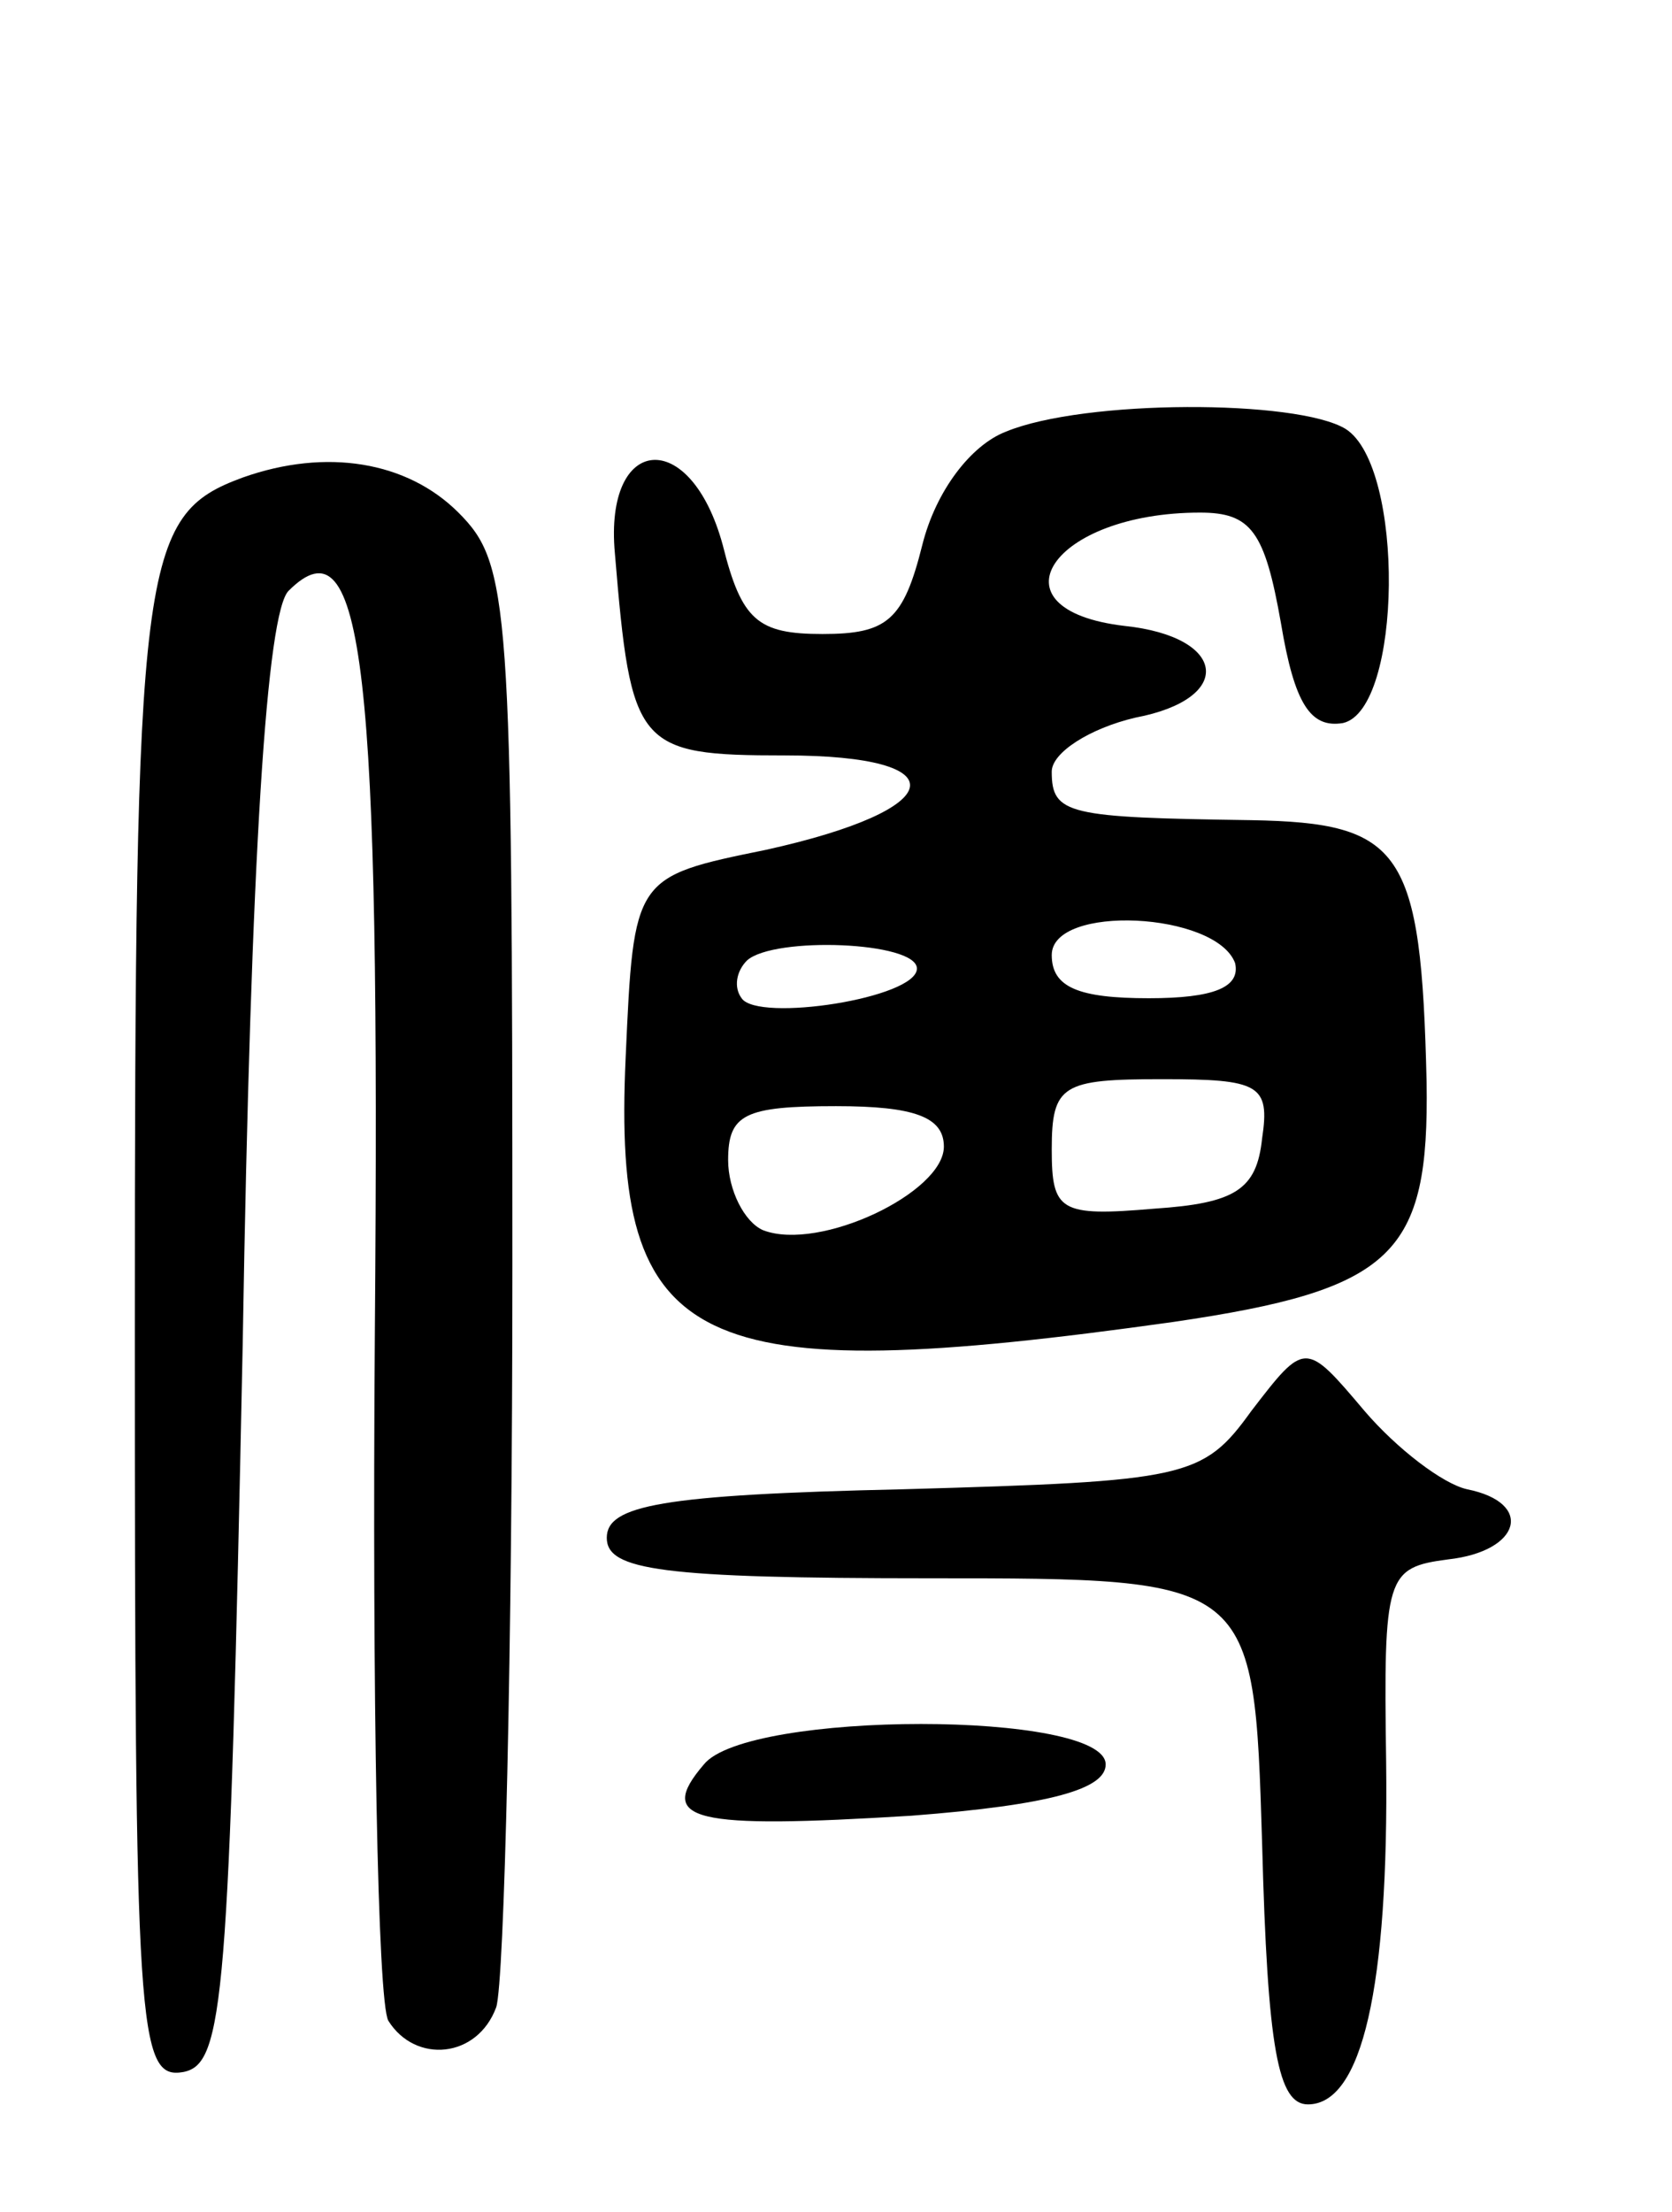 <svg version="1.0" xmlns="http://www.w3.org/2000/svg"
 width="62pt" height="82pt" viewBox="0 0 62 82"
 preserveAspectRatio="xMidYMid meet">
<g transform="translate(0,82) scale(0.1,-0.1)"
fill="#000000" stroke="none">
<path d="M373 660 c-13 -5 -26 -22 -31 -42 -7 -28 -13 -33 -37 -33 -24 0 -30
5 -37 33 -12 44 -44 41 -40 -3 6 -72 8 -75 63 -75 65 0 61 -20 -7 -35 -49 -10
-49 -10 -52 -77 -5 -109 25 -123 203 -98 82 12 95 25 94 89 -2 86 -9 96 -65
97 -68 1 -74 2 -74 18 0 7 14 16 31 20 37 7 34 30 -4 34 -51 6 -27 42 28 42
19 0 24 -7 30 -41 5 -30 11 -39 23 -37 22 5 23 95 1 109 -18 11 -97 11 -126
-1z m85 -197 c2 -9 -8 -13 -32 -13 -26 0 -36 4 -36 16 0 19 61 16 68 -3z
m-118 -2 c0 -11 -59 -20 -65 -11 -3 4 -2 10 2 14 10 9 63 7 63 -3z m128 -63
c-2 -19 -10 -24 -40 -26 -35 -3 -38 -1 -38 22 0 24 4 26 41 26 36 0 40 -2 37
-22z m-118 -3 c0 -17 -46 -39 -67 -31 -7 3 -13 15 -13 26 0 17 6 20 40 20 29
0 40 -4 40 -15z"/>
<path d="M90 643 c-38 -14 -40 -30 -40 -316 0 -260 1 -278 18 -275 15 3 17 26
22 270 3 183 9 271 17 279 28 28 34 -29 32 -275 -1 -134 1 -248 5 -255 10 -16
33 -14 40 5 3 9 6 132 6 275 0 246 -1 260 -20 279 -19 19 -49 24 -80 13z"/>
<path d="M464 297 c-18 -25 -24 -26 -129 -29 -90 -2 -110 -6 -110 -18 0 -12
20 -15 120 -15 120 0 120 0 123 -98 2 -77 6 -97 17 -97 20 0 30 43 29 127 -1
69 0 72 23 75 27 3 32 21 7 26 -9 2 -26 15 -38 29 -22 26 -22 26 -42 0z"/>
<path d="M261 166 c-18 -21 -4 -24 77 -19 52 4 72 10 72 19 0 20 -133 20 -149
0z"/>
</g>
</svg>
